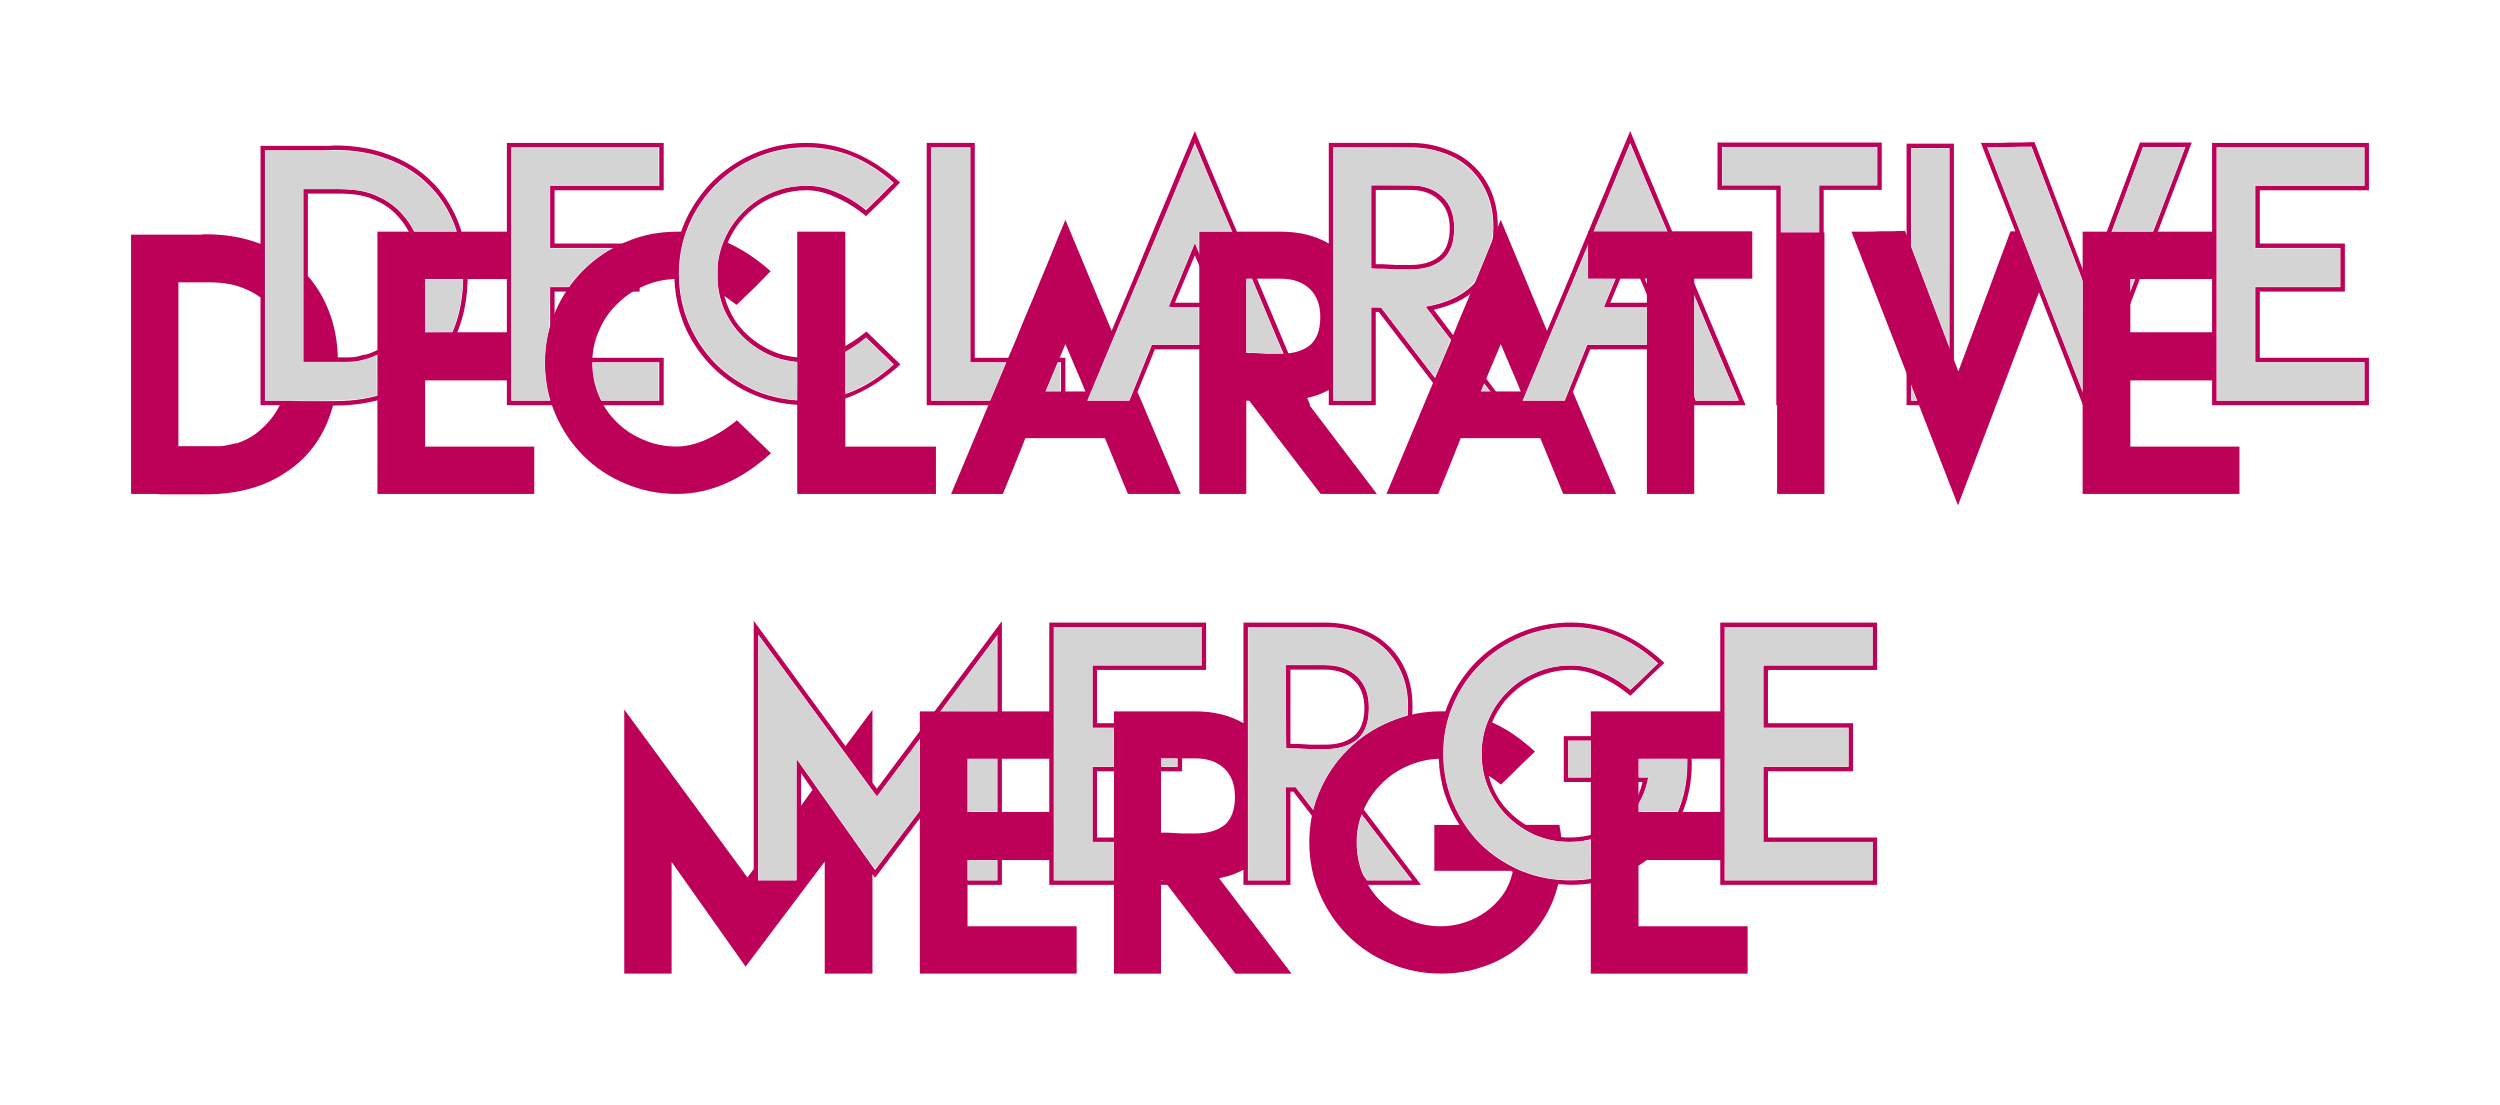 <?xml version="1.0" encoding="UTF-8" standalone="no"?>
<!-- Created with Inkscape (http://www.inkscape.org/) -->

<svg
   width="133.521mm"
   height="59mm"
   viewBox="0 0 133.521 59"
   version="1.1"
   id="svg5"
   sodipodi:docname="declarative-merge_inkscape.svg"
   inkscape:version="1.1.2 (0a00cf5339, 2022-02-04)"
   xmlns:inkscape="http://www.inkscape.org/namespaces/inkscape"
   xmlns:sodipodi="http://sodipodi.sourceforge.net/DTD/sodipodi-0.dtd"
   xmlns="http://www.w3.org/2000/svg"
   xmlns:svg="http://www.w3.org/2000/svg">
  <sodipodi:namedview
     id="namedview7"
     pagecolor="#ffffff"
     bordercolor="#666666"
     borderopacity="1.0"
     inkscape:pageshadow="2"
     inkscape:pageopacity="0.0"
     inkscape:pagecheckerboard="0"
     inkscape:document-units="mm"
     showgrid="false"
     inkscape:zoom="1.5076352"
     inkscape:cx="306.77182"
     inkscape:cy="165.49096"
     inkscape:window-width="1846"
     inkscape:window-height="1016"
     inkscape:window-x="74"
     inkscape:window-y="27"
     inkscape:window-maximized="1"
     inkscape:current-layer="layer1"
     showguides="true"
     fit-margin-top="7"
     fit-margin-left="7"
     fit-margin-right="7"
     fit-margin-bottom="7" />
  <defs
     id="defs2">
    <rect
       x="77.981"
       y="166.684"
       width="871.46"
       height="236.117"
       id="rect9867" />
  </defs>
  <g
     inkscape:label="Layer 1"
     inkscape:groupmode="layer"
     id="layer1"
     transform="translate(-7.311,-39.986)">
    <path
       d="m 19.901,63.679 q 0.83,-0.257 1.403,-0.81 0.593,-0.533 0.948,-1.245 h -1.027 v -5.749 q -0.454,-0.336 -1.008,-0.533 -0.553,-0.217 -1.225,-0.257 -0.217,-0.02 -0.435,-0.02 -0.237,0 -0.454,0 h -1.264 v 8.752 h 2.173 q 0.217,0 0.454,-0.059 0.217,-0.04 0.435,-0.099 z m 9.779,-9.028 q 0,-0.889 -0.257,-1.64 -0.257,-0.77 -0.751,-1.343 -0.474,-0.593 -1.185,-0.929 -0.691,-0.356 -1.58,-0.395 -0.217,-0.02 -0.454,-0.02 -0.217,0 -0.435,0 h -1.264 v 4.405 q 0.731,0.83 1.146,1.936 0.415,1.087 0.454,2.41 h 0.573 q 0.217,0 0.435,-0.04 0.237,-0.059 0.454,-0.119 v 0.02 q 0.691,-0.198 1.225,-0.632 0.533,-0.435 0.889,-1.008 0.375,-0.593 0.553,-1.264 0.198,-0.672 0.198,-1.383 z m 2.608,0.059 q 0,1.64 -0.514,2.924 -0.514,1.284 -1.442,2.173 -0.929,0.889 -2.232,1.363 -1.304,0.474 -2.904,0.474 h -0.099 q -0.612,2.272 -2.41,3.497 -1.778,1.245 -4.405,1.245 h -2.331 q -0.158,0 -0.296,-0.02 -0.138,0 -0.296,0 H 14.311 V 52.518 h 3.477 q 0.119,0 0.257,0 0.119,-0.02 0.237,-0.02 1.62,0 2.944,0.514 V 47.776 h 3.477 q 0.119,0 0.237,0 0.138,-0.02 0.257,-0.02 1.58,0 2.884,0.494 1.304,0.474 2.232,1.383 0.948,0.909 1.462,2.193 0.514,1.284 0.514,2.884 z m -0.237,0 q 0,-1.541 -0.494,-2.786 -0.494,-1.245 -1.403,-2.114 -0.909,-0.889 -2.173,-1.343 -1.245,-0.474 -2.786,-0.474 -0.237,0 -0.494,0.02 -0.237,0 -0.454,0 h -2.786 v 13.375 h 0.81 q 0.296,0 0.573,0 0.277,0.02 0.533,0.02 h 1.818 q 1.541,0 2.805,-0.454 1.264,-0.454 2.153,-1.304 0.909,-0.869 1.403,-2.114 0.494,-1.245 0.494,-2.825 z m -2.134,-0.059 q 0,0.731 -0.198,1.442 -0.198,0.711 -0.593,1.324 -0.375,0.612 -0.948,1.067 -0.573,0.454 -1.304,0.672 -0.217,0.059 -0.474,0.119 -0.237,0.04 -0.474,0.04 h -2.41 v -9.226 h 1.501 q 0.217,0 0.454,0 0.237,0 0.454,0.02 h -0.02 q 0.948,0.04 1.679,0.415 0.751,0.356 1.264,0.968 0.533,0.593 0.79,1.422 0.277,0.81 0.277,1.738 z"
       id="path67338"
       style="font-size:74.667px;font-family:Break;-inkscape-font-specification:Break;white-space:pre;fill:#bd0058;stroke-width:0.265" />
    <path
       d="m 30.016,57.733 h 4.366 V 54.888 H 30.016 Z m 0,6.104 h 5.828 v 2.529 H 27.468 V 52.36 h 6.914 v -4.741 h 8.376 v 2.529 h -5.828 v 2.845 h 4.544 v 2.568 h -4.544 v 3.536 h 5.828 v 2.529 H 34.382 V 60.301 H 30.016 Z m 6.677,-8.515 h 4.544 v -2.094 h -4.544 v -3.319 h 5.828 V 47.855 H 34.619 V 61.388 h 7.902 v -2.055 h -5.828 z"
       id="path67340"
       style="font-size:74.667px;font-family:Break;-inkscape-font-specification:Break;white-space:pre;fill:#bd0058;stroke-width:0.265" />
    <path
       d="m 48.488,64.193 q -2.39,2.173 -5.038,2.173 -1.462,0 -2.746,-0.553 -1.284,-0.533 -2.232,-1.482 -0.948,-0.948 -1.501,-2.232 -0.553,-1.264 -0.553,-2.746 0,-1.462 0.553,-2.726 0.553,-1.284 1.521,-2.232 0.948,-0.948 2.232,-1.482 1.284,-0.553 2.746,-0.553 h 0.217 q 0.356,-1.027 1.008,-1.897 0.652,-0.889 1.521,-1.501 0.869,-0.632 1.936,-0.988 1.067,-0.356 2.232,-0.356 2.647,0 4.998,2.114 l -0.83,0.849 -0.988,0.948 q -0.79,-0.652 -1.62,-1.008 -0.81,-0.375 -1.561,-0.375 -0.711,0 -1.363,0.217 -0.652,0.198 -1.205,0.573 -0.553,0.375 -0.968,0.889 -0.415,0.514 -0.672,1.126 1.185,0.533 2.292,1.521 l -0.83,0.849 -0.988,0.948 q -0.336,-0.257 -0.652,-0.474 0.198,0.731 0.593,1.343 0.415,0.593 0.988,1.027 0.573,0.435 1.264,0.691 0.711,0.237 1.521,0.237 0.751,0 1.58,-0.375 0.849,-0.375 1.64,-1.027 l 1.818,1.758 q -2.39,2.173 -5.038,2.173 -1.442,0 -2.707,-0.514 -1.245,-0.514 -2.193,-1.422 -0.948,-0.909 -1.521,-2.134 -0.553,-1.245 -0.612,-2.667 -0.889,0.04 -1.679,0.395 -0.81,0.356 -1.403,0.968 -0.612,0.593 -0.948,1.403 -0.356,0.79 -0.356,1.699 0,0.948 0.356,1.778 0.336,0.81 0.948,1.403 0.612,0.612 1.442,0.948 0.81,0.356 1.758,0.356 0.751,0 1.58,-0.375 0.849,-0.375 1.64,-1.027 z m 5.077,-6.183 q -0.751,0.632 -1.58,0.988 -0.81,0.336 -1.62,0.336 -1.008,0 -1.877,-0.356 -0.849,-0.375 -1.501,-1.008 -0.632,-0.632 -1.008,-1.482 -0.356,-0.869 -0.356,-1.877 0,-0.968 0.375,-1.818 0.375,-0.869 1.027,-1.501 0.652,-0.652 1.501,-1.008 0.869,-0.375 1.857,-0.375 0.81,0 1.62,0.356 0.81,0.336 1.561,0.948 0.395,-0.375 0.731,-0.711 0.336,-0.356 0.751,-0.751 -2.114,-1.897 -4.662,-1.897 -1.422,0 -2.667,0.533 -1.225,0.514 -2.153,1.442 -0.929,0.909 -1.462,2.153 -0.533,1.225 -0.533,2.627 0,1.422 0.533,2.667 0.533,1.225 1.442,2.153 0.929,0.909 2.153,1.442 1.245,0.514 2.667,0.514 2.568,0 4.682,-1.936 z"
       id="path67342"
       style="font-size:74.667px;font-family:Break;-inkscape-font-specification:Break;white-space:pre;fill:#bd0058;stroke-width:0.265" />
    <path
       d="m 52.458,63.838 h 4.84 v 2.529 H 49.89 V 52.36 h 2.568 z m 6.914,-4.741 h 4.84 v 2.529 H 56.805 V 47.618 h 2.568 z M 59.136,47.855 h -2.094 V 61.388 h 6.934 v -2.055 h -4.84 z"
       id="path67344"
       style="font-size:74.667px;font-family:Break;-inkscape-font-specification:Break;white-space:pre;fill:#bd0058;stroke-width:0.265" />
    <path
       d="m 63.146,60.894 h 2.134 q -0.277,-0.691 -0.514,-1.225 -0.237,-0.553 -0.553,-1.304 z m 6.914,-4.741 h 2.134 q -0.277,-0.691 -0.514,-1.225 -0.237,-0.553 -0.553,-1.304 z m -11.952,10.214 2.568,-6.124 q 0.415,-0.968 0.869,-2.055 0.435,-1.087 0.909,-2.193 0.454,-1.106 0.909,-2.193 0.435,-1.087 0.849,-2.074 l 2.469,5.927 0.909,-2.153 q 0.415,-0.968 0.849,-2.055 0.454,-1.087 0.909,-2.193 0.474,-1.106 0.909,-2.193 0.454,-1.087 0.869,-2.074 0.395,0.948 0.81,1.956 0.435,1.008 0.849,2.035 0.435,1.008 0.849,1.995 0.415,0.988 0.81,1.897 l 2.845,6.756 h -2.825 l -1.225,-2.983 h -4.247 l -0.929,2.272 2.311,5.453 h -2.825 l -1.225,-2.983 h -4.247 q -0.277,0.691 -0.593,1.482 -0.336,0.81 -0.612,1.501 z m 9.522,-4.978 1.205,-2.983 h 4.564 l 1.225,2.983 h 2.311 q -0.751,-1.778 -1.482,-3.477 -0.711,-1.699 -1.422,-3.398 -0.711,-1.699 -1.442,-3.398 -0.731,-1.719 -1.462,-3.497 -1.442,3.516 -2.865,6.895 -1.422,3.358 -2.884,6.875 z m 3.497,-8.416 1.403,3.418 h -2.805 z"
       id="path67346"
       style="font-size:74.667px;font-family:Break;-inkscape-font-specification:Break;white-space:pre;fill:#bd0058;stroke-width:0.265" />
    <path
       d="m 80.788,54.098 h 0.395 q 0.356,0.02 0.711,0.04 0.356,0 0.731,0 0.988,0 1.541,-0.454 0.573,-0.474 0.573,-1.501 0,-0.968 -0.573,-1.501 -0.553,-0.553 -1.541,-0.553 h -1.837 z m -6.914,4.741 h 0.395 q 0.356,0.02 0.711,0.04 0.356,0 0.731,0 0.988,0 1.561,-0.454 0.553,-0.474 0.553,-1.501 0,-0.968 -0.553,-1.501 -0.573,-0.553 -1.561,-0.553 h -1.837 z m 1.837,-6.48 q 1.482,0 2.568,0.632 v -5.374 h 4.346 q 1.008,0 1.857,0.316 0.869,0.296 1.482,0.869 0.632,0.573 0.988,1.403 0.356,0.83 0.356,1.897 0,1.857 -0.83,2.944 -0.83,1.087 -2.588,1.482 l 3.872,5.097 H 84.759 L 80.946,56.646 h -0.158 v 4.978 h -2.509 v -0.81 q -0.296,0.158 -0.612,0.277 -0.316,0.099 -0.691,0.178 l 3.872,5.097 H 77.844 L 74.031,61.388 h -0.158 v 4.978 H 71.364 V 52.36 Z m 2.805,-4.504 V 61.388 h 2.035 v -4.978 h 0.514 l 3.813,4.978 h 2.41 l -3.833,-5.018 q 3.615,-0.612 3.615,-4.267 0,-1.008 -0.336,-1.778 -0.336,-0.79 -0.929,-1.343 -0.593,-0.553 -1.403,-0.83 -0.81,-0.296 -1.778,-0.296 z m 2.035,2.035 h 2.074 q 1.087,0 1.719,0.612 0.632,0.593 0.632,1.679 0,1.146 -0.632,1.679 -0.632,0.514 -1.719,0.514 -0.375,0 -0.731,0 -0.356,-0.02 -0.711,-0.04 h -0.217 q -0.04,0 -0.198,0 -0.158,-0.02 -0.217,-0.02 z"
       id="path67348"
       style="font-size:74.667px;font-family:Break;-inkscape-font-specification:Break;white-space:pre;fill:#bd0058;stroke-width:0.265" />
    <path
       d="m 86.398,60.894 h 2.134 q -0.277,-0.691 -0.514,-1.225 -0.237,-0.553 -0.553,-1.304 z m 6.914,-4.741 h 2.134 q -0.277,-0.691 -0.514,-1.225 -0.237,-0.553 -0.553,-1.304 z m -11.952,10.214 2.568,-6.124 q 0.415,-0.968 0.869,-2.055 0.435,-1.087 0.909,-2.193 0.454,-1.106 0.909,-2.193 0.435,-1.087 0.849,-2.074 l 2.469,5.927 0.909,-2.153 q 0.415,-0.968 0.849,-2.055 0.454,-1.087 0.909,-2.193 0.474,-1.106 0.909,-2.193 0.454,-1.087 0.869,-2.074 0.395,0.948 0.81,1.956 0.435,1.008 0.849,2.035 0.435,1.008 0.849,1.995 0.415,0.988 0.81,1.897 l 2.845,6.756 h -2.825 l -1.225,-2.983 h -4.247 l -0.929,2.272 2.311,5.453 h -2.825 l -1.225,-2.983 h -4.247 q -0.277,0.691 -0.593,1.482 -0.336,0.81 -0.612,1.501 z m 9.522,-4.978 1.205,-2.983 h 4.564 l 1.225,2.983 h 2.311 q -0.751,-1.778 -1.482,-3.477 -0.711,-1.699 -1.422,-3.398 -0.711,-1.699 -1.442,-3.398 -0.731,-1.719 -1.462,-3.497 -1.442,3.516 -2.865,6.895 -1.422,3.358 -2.884,6.875 z m 3.497,-8.416 1.403,3.418 h -2.805 z"
       id="path67350"
       style="font-size:74.667px;font-family:Break;-inkscape-font-specification:Break;white-space:pre;fill:#bd0058;stroke-width:0.265" />
    <path
       d="m 92.127,52.34 h 8.771 v 2.529 H 97.797 V 66.366 H 95.269 V 54.868 h -3.141 z m 6.914,-4.741 h 8.771 v 2.529 h -3.102 v 11.498 h -2.529 V 50.127 h -3.141 z m 0.237,2.292 h 3.141 V 61.388 h 2.055 V 49.89 h 3.102 v -2.055 h -8.297 z"
       id="path67352"
       style="font-size:74.667px;font-family:Break;-inkscape-font-specification:Break;white-space:pre;fill:#bd0058;stroke-width:0.265" />
    <path
       d="m 102.223,52.399 h 2.529 v 13.967 h -2.529 z m 6.914,-4.741 h 2.529 v 13.967 h -2.529 z m 0.237,13.73 h 2.055 V 47.895 h -2.055 z"
       id="path67354"
       style="font-size:74.667px;font-family:Break;-inkscape-font-specification:Break;white-space:pre;fill:#bd0058;stroke-width:0.265" />
    <path
       d="m 114.688,52.34 h 0.257 l -1.837,-4.722 q 0.336,0 0.79,0 0.454,0 0.731,-0.02 0.277,0 0.632,0 0.375,-0.02 0.711,-0.02 l 2.845,7.507 2.786,-7.487 h 2.766 l -5.571,14.639 -2.588,-6.638 -4.326,11.379 -3.675,-9.443 -2.015,-5.176 q 0.336,0 0.79,0 0.454,0 0.731,-0.02 0.277,0 0.652,0 0.356,-0.02 0.691,-0.02 l 2.845,7.507 z m 4.149,3.398 -3.023,-7.922 q -0.652,0 -1.185,0.02 -0.514,0.02 -1.185,0.02 1.363,3.497 2.667,6.855 1.324,3.358 2.687,6.875 l 5.235,-13.75 h -2.272 z"
       id="path67356"
       style="font-size:74.667px;font-family:Break;-inkscape-font-specification:Break;white-space:pre;fill:#bd0058;stroke-width:0.265" />
    <path
       d="m 121.089,57.733 h 4.366 v -2.845 h -4.366 z m 0,6.104 h 5.828 v 2.529 h -8.376 V 52.36 h 6.914 v -4.741 h 8.376 v 2.529 h -5.828 v 2.845 h 4.544 v 2.568 h -4.544 v 3.536 h 5.828 v 2.529 h -8.376 v -1.324 h -4.366 z m 6.677,-8.515 h 4.544 v -2.094 h -4.544 v -3.319 h 5.828 v -2.055 h -7.902 V 61.388 h 7.902 v -2.055 h -5.828 z"
       id="path67358"
       style="font-size:74.667px;font-family:Break;-inkscape-font-specification:Break;white-space:pre;fill:#bd0058;stroke-width:0.265" />
    <path
       style="fill:#f6c4dc;fill-opacity:1;stroke-width:0.006"
       d="m 95.214,54.994 c -0.026,-0.064 -0.048,-0.119 -0.048,-0.121 6e-6,-0.003 0.022,-0.005 0.05,-0.005 h 0.05 v 0.121 c 0,0.067 -7.94e-4,0.121 -0.002,0.121 -0.001,0 -0.023,-0.052 -0.05,-0.117 z"
       id="path53921" />
    <path
       d="m 76.231,79.718 h 0.395 q 0.356,0.02 0.711,0.04 0.356,0 0.731,0 0.988,0 1.541,-0.454 0.573,-0.474 0.573,-1.501 0,-0.968 -0.573,-1.501 -0.553,-0.553 -1.541,-0.553 h -1.837 z m -6.914,4.741 h 0.395 q 0.356,0.02 0.711,0.04 0.356,0 0.731,0 0.988,0 1.561,-0.454 0.553,-0.474 0.553,-1.501 0,-0.968 -0.553,-1.501 -0.573,-0.553 -1.561,-0.553 h -1.837 z m 1.837,-6.48 q 1.482,0 2.568,0.632 V 73.238 h 4.346 q 1.008,0 1.857,0.316 0.869,0.296 1.482,0.869 0.632,0.573 0.988,1.403 0.356,0.83 0.356,1.897 0,1.857 -0.83,2.944 -0.83,1.087 -2.588,1.482 l 3.872,5.097 h -3.003 l -3.813,-4.978 h -0.158 v 4.978 h -2.509 v -0.81 q -0.296,0.158 -0.612,0.277 -0.316,0.099 -0.691,0.178 l 3.872,5.097 h -3.003 l -3.813,-4.978 h -0.158 v 4.978 h -2.509 V 77.979 Z m 2.805,-4.504 v 13.533 h 2.035 v -4.978 h 0.514 l 3.813,4.978 h 2.41 l -3.833,-5.018 q 3.615,-0.612 3.615,-4.267 0,-1.008 -0.336,-1.778 -0.336,-0.79 -0.929,-1.343 -0.593,-0.553 -1.403,-0.83 -0.81,-0.296 -1.778,-0.296 z m 2.035,2.035 h 2.074 q 1.087,0 1.719,0.612 0.632,0.593 0.632,1.679 0,1.146 -0.632,1.679 -0.632,0.514 -1.719,0.514 -0.375,0 -0.731,0 -0.356,-0.02 -0.711,-0.04 h -0.217 q -0.04,0 -0.198,0 -0.158,-0.02 -0.217,-0.02 z"
       id="path67364"
       style="font-size:74.667px;font-family:Break;-inkscape-font-specification:Break;white-space:pre;fill:#bd0058;fill-opacity:1;stroke-width:0.265" />
    <path
       d="m 84.252,89.457 q 0.652,0 1.264,-0.198 0.632,-0.198 1.146,-0.573 0.533,-0.375 0.909,-0.909 0.375,-0.533 0.533,-1.225 l -0.099,-0.059 h -4.089 v -2.45 h 1.343 q -0.494,-0.77 -0.79,-1.659 -0.277,-0.889 -0.316,-1.877 -0.889,0.04 -1.679,0.395 -0.81,0.356 -1.403,0.968 -0.593,0.593 -0.948,1.403 -0.356,0.79 -0.356,1.699 0,0.948 0.356,1.778 0.356,0.81 0.968,1.403 0.612,0.612 1.442,0.948 0.81,0.356 1.719,0.356 z m 6.914,-4.741 q 0.672,0 1.304,-0.198 0.632,-0.198 1.146,-0.573 0.514,-0.395 0.889,-0.948 0.375,-0.553 0.533,-1.245 h -4.208 v -2.45 h 6.677 q 0.099,0.494 0.119,0.849 0.04,0.336 0.04,0.612 0,1.403 -0.494,2.608 -0.474,1.185 -1.343,2.055 -0.869,0.849 -2.055,1.343 -1.185,0.474 -2.588,0.474 -0.158,0 -0.336,-0.02 -0.158,0 -0.316,-0.02 -0.257,1.067 -0.83,1.936 -0.573,0.889 -1.383,1.521 -0.81,0.632 -1.837,0.968 -1.027,0.356 -2.213,0.356 -1.462,0 -2.746,-0.553 -1.284,-0.533 -2.232,-1.482 -0.948,-0.948 -1.501,-2.232 -0.553,-1.284 -0.553,-2.746 0,-1.462 0.553,-2.726 0.553,-1.284 1.521,-2.232 0.948,-0.948 2.232,-1.482 1.284,-0.553 2.746,-0.553 h 0.217 q 0.356,-1.027 1.008,-1.897 0.652,-0.889 1.521,-1.501 0.889,-0.632 1.936,-0.988 1.067,-0.356 2.232,-0.356 2.687,0 4.998,2.153 l -0.849,0.81 q -0.198,0.198 -0.474,0.474 -0.257,0.257 -0.494,0.474 -0.79,-0.652 -1.6,-1.008 -0.79,-0.375 -1.58,-0.375 -0.711,0 -1.363,0.217 -0.632,0.198 -1.185,0.573 -0.553,0.375 -0.988,0.889 -0.415,0.514 -0.672,1.126 1.166,0.514 2.292,1.561 l -0.849,0.81 q -0.198,0.198 -0.474,0.474 -0.257,0.257 -0.494,0.474 -0.336,-0.257 -0.652,-0.474 0.217,0.83 0.731,1.521 0.533,0.672 1.245,1.106 h 1.798 q 0.04,0.198 0.059,0.356 0.02,0.138 0.04,0.296 0.119,0.02 0.237,0.02 0.119,0 0.237,0 z m 0,0.237 q -0.968,0 -1.837,-0.356 -0.849,-0.375 -1.501,-1.008 -0.632,-0.632 -1.008,-1.482 -0.375,-0.869 -0.375,-1.877 0,-0.968 0.375,-1.818 0.375,-0.869 1.027,-1.501 0.652,-0.652 1.521,-1.008 0.869,-0.375 1.837,-0.375 0.83,0 1.62,0.356 0.81,0.336 1.561,0.948 0.415,-0.375 0.731,-0.691 0.336,-0.336 0.751,-0.731 -2.094,-1.936 -4.662,-1.936 -1.403,0 -2.647,0.533 -1.245,0.514 -2.173,1.442 -0.929,0.909 -1.462,2.153 -0.533,1.225 -0.533,2.627 0,1.422 0.533,2.667 0.533,1.225 1.442,2.153 0.929,0.909 2.173,1.442 1.245,0.514 2.647,0.514 1.343,0 2.489,-0.454 1.146,-0.474 1.976,-1.304 0.83,-0.83 1.304,-1.976 0.474,-1.146 0.474,-2.509 0,-0.257 -0.02,-0.553 -0.02,-0.296 -0.099,-0.672 h -6.243 v 1.976 h 4.267 q -0.138,0.79 -0.533,1.422 -0.395,0.632 -0.968,1.087 -0.553,0.435 -1.245,0.691 -0.691,0.237 -1.422,0.237 z"
       id="path67366"
       style="font-size:74.667px;font-family:Break;-inkscape-font-specification:Break;white-space:pre;fill:#bd0058;fill-opacity:1;stroke-width:0.265" />
    <path
       d="m 94.821,83.353 h 4.366 v -2.845 h -4.366 z m 0,6.104 h 5.828 V 91.986 H 92.273 V 77.979 h 6.914 V 73.238 h 8.376 v 2.529 h -5.828 v 2.845 h 4.544 v 2.568 h -4.544 v 3.536 h 5.828 v 2.529 h -8.376 v -1.324 h -4.366 z m 6.677,-8.515 h 4.544 v -2.094 h -4.544 v -3.319 h 5.828 v -2.055 h -7.902 v 13.533 h 7.902 v -2.055 h -5.828 z"
       id="path67368"
       style="font-size:74.667px;font-family:Break;-inkscape-font-specification:Break;white-space:pre;fill:#bd0058;fill-opacity:1;stroke-width:0.265" />
    <path
       d="m 50.095,83.017 0.612,-0.849 -0.612,-0.889 z m -2.865,3.833 0.336,-0.454 V 73.139 l 4.899,6.697 1.442,-1.936 v 3.892 l 0.237,0.316 6.677,-8.949 v 14.086 h -2.548 v -5.986 l -4.228,5.611 -0.138,-0.198 v 5.314 h -2.548 v -5.986 l -4.228,5.611 -3.951,-5.591 v 5.966 h -2.529 V 77.88 Z m 0.573,-12.979 v 13.137 h 2.055 v -6.48 l 4.188,5.927 4.465,-5.907 v 6.46 h 2.074 V 73.89 l -6.44,8.633 z"
       id="path67360"
       style="font-size:74.667px;font-family:Break;-inkscape-font-specification:Break;white-space:pre;fill:#bd0058;fill-opacity:1;stroke-width:0.265" />
    <path
       d="m 58.985,83.353 h 4.366 v -2.845 h -4.366 z m 0,6.104 h 5.828 v 2.529 h -8.376 V 77.979 h 6.914 V 73.238 h 8.376 v 2.529 h -5.828 v 2.845 h 4.544 v 2.568 h -4.544 v 3.536 h 5.828 v 2.529 h -8.376 v -1.324 h -4.366 z m 6.677,-8.515 h 4.544 v -2.094 h -4.544 v -3.319 h 5.828 v -2.055 h -7.902 v 13.533 h 7.902 v -2.055 h -5.828 z"
       id="path67362"
       style="font-size:74.667px;font-family:Break;-inkscape-font-specification:Break;white-space:pre;fill:#bd0058;fill-opacity:1;stroke-width:0.265" />
    <g
       id="g68983"
       style="fill:#d4d4d4;fill-opacity:1">
      <path
         style="fill:#d4d4d4;fill-opacity:1;stroke-width:0.033"
         d="m 121.107,55.182 -0.002,-0.268 h 0.098 c 0.054,0 0.098,0.011 0.098,0.025 0,0.014 -0.043,0.134 -0.096,0.268 l -0.096,0.243 z"
         id="path54155" />
      <path
         style="fill:#d4d4d4;fill-opacity:1;stroke-width:0.042"
         d="m 86.504,60.707 c 0.036,-0.086 0.07,-0.162 0.076,-0.169 0.006,-0.007 0.072,0.064 0.145,0.157 l 0.134,0.169 h -0.21 -0.21 z"
         id="path53726" />
      <path
         style="fill:#d4d4d4;fill-opacity:1;stroke-width:0.033"
         d="m 109.406,61.032 0.002,-0.349 0.128,0.323 c 0.07,0.178 0.128,0.335 0.128,0.349 0,0.014 -0.059,0.026 -0.13,0.026 h -0.13 z"
         id="path54038" />
      <path
         style="fill:#d4d4d4;fill-opacity:1;stroke-width:0.042"
         d="M 39.345,61.167 C 39.128,60.662 38.973,59.992 38.973,59.562 v -0.204 h 1.756 1.756 v 1.004 1.004 H 40.958 39.43 Z"
         id="path53414" />
      <path
         style="fill:#d4d4d4;fill-opacity:1;stroke-width:0.042"
         d="M 52.48,59.889 V 58.783 l 0.282,-0.168 c 0.155,-0.092 0.394,-0.255 0.531,-0.361 0.137,-0.106 0.261,-0.188 0.276,-0.182 0.015,0.006 0.345,0.318 0.734,0.694 l 0.706,0.683 -0.224,0.195 c -0.437,0.381 -0.954,0.722 -1.532,1.009 -0.322,0.16 -0.628,0.303 -0.68,0.316 l -0.094,0.025 z"
         id="path53492" />
      <path
         style="fill:#d4d4d4;fill-opacity:1;stroke-width:0.042"
         d="m 63.241,60.728 c 0.502,-1.191 0.585,-1.369 0.638,-1.369 0.048,0 0.059,0.133 0.059,0.753 v 0.753 H 63.561 63.184 Z"
         id="path53570" />
      <path
         style="fill:#d4d4d4;fill-opacity:1;stroke-width:0.042"
         d="m 22.424,61.38 -0.93,-0.015 v -6.669 -6.669 l 2.185,7.93e-4 c 2.365,7.94e-4 2.704,0.023 3.539,0.232 1.963,0.492 3.461,1.718 4.22,3.454 0.094,0.214 0.183,0.441 0.199,0.505 l 0.028,0.115 h -1.107 -1.107 l -0.162,-0.278 c -0.374,-0.642 -0.982,-1.202 -1.668,-1.539 -0.751,-0.369 -1.229,-0.441 -2.916,-0.441 h -1.203 v 4.621 4.621 l 1.411,-1.25e-4 c 1.368,-8.4e-5 1.423,-0.003 1.796,-0.103 0.212,-0.057 0.454,-0.132 0.538,-0.167 0.084,-0.035 0.16,-0.064 0.169,-0.064 0.009,0 0.016,0.478 0.016,1.063 v 1.063 l -0.299,0.068 c -0.83,0.189 -2.145,0.246 -4.709,0.203 z"
         id="path53297" />
      <path
         style="fill:#d4d4d4;fill-opacity:1;stroke-width:0.042"
         d="m 30.024,56.328 v -1.402 h 1.009 1.009 l -0.028,0.366 c -0.061,0.786 -0.229,1.588 -0.453,2.164 l -0.098,0.251 -0.719,0.011 -0.719,0.011 z"
         id="path53336" />
      <path
         style="fill:#d4d4d4;fill-opacity:1;stroke-width:0.042"
         d="m 34.624,54.613 v -6.753 h 3.931 3.931 v 1.025 1.025 h -2.906 -2.906 v 1.673 1.673 h 1.633 1.633 l -0.431,0.288 c -0.648,0.434 -1.485,1.226 -1.739,1.646 l -0.069,0.115 H 37.189 36.677 l -0.015,1.098 c -0.013,0.944 -0.028,1.153 -0.106,1.495 -0.129,0.562 -0.182,1.352 -0.134,1.985 0.035,0.459 0.163,1.233 0.235,1.42 0.022,0.059 -0.086,0.066 -1.004,0.066 h -1.029 z"
         id="path53375" />
      <path
         style="fill:#d4d4d4;fill-opacity:1;stroke-width:0.042"
         d="m 49.538,61.322 c -2.307,-0.268 -4.286,-1.69 -5.291,-3.803 -0.729,-1.533 -0.853,-3.241 -0.355,-4.893 0.139,-0.461 0.539,-1.299 0.828,-1.732 1.668,-2.507 4.87,-3.62 7.703,-2.679 0.499,0.166 1.163,0.491 1.603,0.785 0.33,0.22 0.958,0.705 0.961,0.742 0.001,0.012 -0.317,0.34 -0.706,0.728 -0.658,0.658 -0.714,0.703 -0.789,0.648 -0.891,-0.652 -1.708,-1.04 -2.465,-1.172 -0.452,-0.079 -1.414,-0.024 -1.893,0.107 -1.652,0.454 -2.939,1.75 -3.396,3.421 -0.084,0.306 -0.094,0.439 -0.092,1.181 0.002,0.771 0.011,0.869 0.114,1.252 0.289,1.075 0.981,2.021 1.944,2.659 0.627,0.416 1.267,0.659 1.93,0.734 l 0.253,0.029 v 1.019 c 0,0.561 -0.014,1.017 -0.031,1.014 -0.017,-0.003 -0.16,-0.02 -0.318,-0.039 z"
         id="path53453" />
      <path
         style="fill:#d4d4d4;fill-opacity:1;stroke-width:0.042"
         d="m 57.08,54.613 v -6.754 h 1.025 1.025 v 5.75 5.75 h 0.941 c 0.517,0 0.941,0.007 0.941,0.015 0,0.008 -0.185,0.455 -0.411,0.993 l -0.411,0.978 -1.554,0.011 -1.554,0.011 z"
         id="path53531" />
      <path
         style="fill:#d4d4d4;fill-opacity:1;stroke-width:0.042"
         d="m 65.871,60.269 c 0.252,-0.604 1.048,-2.5 1.768,-4.214 1.381,-3.284 2.154,-5.139 2.97,-7.119 0.272,-0.661 0.506,-1.202 0.519,-1.202 0.013,2.52e-4 0.2,0.428 0.417,0.951 0.217,0.523 0.652,1.558 0.967,2.299 l 0.574,1.349 h -0.873 -0.873 l -0.002,0.533 -0.002,0.533 -0.092,-0.219 c -0.051,-0.121 -0.102,-0.22 -0.115,-0.22 -0.016,-2.9e-5 -1.158,2.736 -1.408,3.377 -0.016,0.041 0.16,0.052 0.799,0.052 h 0.82 v 1.004 1.004 l -1.265,5.29e-4 -1.265,5.29e-4 -0.593,1.473 -0.593,1.473 -1.106,0.011 -1.106,0.011 0.459,-1.098 z"
         id="path53609" />
      <path
         style="fill:#d4d4d4;fill-opacity:1;stroke-width:0.042"
         d="m 74.235,58.826 -0.345,-0.014 v -1.964 -1.964 h 0.136 0.136 l 0.414,0.993 c 0.228,0.546 0.599,1.43 0.826,1.965 0.226,0.534 0.411,0.981 0.411,0.993 0,0.022 -0.947,0.016 -1.579,-0.009 z"
         id="path53648" />
      <g
         id="g69734"
         style="fill:#d4d4d4;fill-opacity:1">
        <path
           style="fill:#d4d4d4;fill-opacity:1;stroke-width:0.033"
           d="m 80.227,86.854 c -0.131,-0.178 -0.309,-0.704 -0.378,-1.118 -0.104,-0.618 -0.055,-1.43 0.119,-1.984 l 0.074,-0.235 1.297,1.702 c 0.713,0.936 1.311,1.72 1.328,1.742 0.025,0.032 -0.21,0.04 -1.151,0.039 l -1.182,-0.001 z"
           id="path54506" />
        <g
           id="g69856"
           style="fill:#d4d4d4;fill-opacity:1">
          <path
             style="fill:#d4d4d4;fill-opacity:1;stroke-width:0.033"
             d="m 90.555,86.965 c -1.593,-0.147 -3.122,-0.867 -4.215,-1.984 -2,-2.044 -2.501,-5.128 -1.248,-7.682 0.791,-1.613 2.156,-2.824 3.847,-3.415 1.717,-0.6 3.501,-0.506 5.087,0.268 0.534,0.26 1.216,0.724 1.672,1.136 l 0.13,0.117 -0.402,0.405 c -0.221,0.223 -0.546,0.538 -0.721,0.7 l -0.319,0.295 -0.088,-0.07 c -0.485,-0.385 -1.286,-0.824 -1.843,-1.009 -0.51,-0.169 -0.806,-0.209 -1.43,-0.189 -0.796,0.025 -1.194,0.126 -1.955,0.495 -1.308,0.634 -2.244,1.836 -2.551,3.274 -0.095,0.442 -0.103,1.352 -0.017,1.795 0.192,0.989 0.607,1.776 1.303,2.472 0.722,0.722 1.622,1.186 2.586,1.332 0.395,0.06 1.174,0.059 1.511,-0.002 0.143,-0.026 0.279,-0.047 0.301,-0.048 0.032,-5.3e-4 0.039,0.217 0.033,1.031 l -0.009,1.032 -0.179,0.021 c -0.363,0.042 -1.164,0.055 -1.495,0.025 z"
             id="path54545" />
          <g
             id="g69978"
             style="fill:#d4d4d4;fill-opacity:1">
            <path
               style="fill:#d4d4d4;fill-opacity:1;stroke-width:0.033"
               d="m 94.846,83.124 c 0,-0.173 0.02,-0.243 0.13,-0.462 0.139,-0.277 0.263,-0.627 0.338,-0.952 l 0.047,-0.203 h -0.257 -0.257 v -0.488 -0.488 h 1.289 1.289 l -0.021,0.496 c -0.031,0.746 -0.152,1.381 -0.387,2.031 l -0.097,0.268 h -1.037 -1.037 z"
               id="path54623" />
            <g
               id="g70100"
               style="fill:#d4d4d4;fill-opacity:1">
              <path
                 style="fill:#d4d4d4;fill-opacity:1;stroke-width:0.033"
                 d="m 91.075,80.533 v -0.975 h 0.585 0.585 v 0.975 0.975 h -0.585 -0.585 z"
                 id="path54584" />
              <path
                 style="fill:#d4d4d4;fill-opacity:1;stroke-width:0.042"
                 d="m 78.532,54.609 v -6.757 l 2.373,0.019 c 1.958,0.015 2.432,0.03 2.712,0.086 1.958,0.389 3.206,1.729 3.405,3.655 0.083,0.798 0.042,1.022 -0.364,2.012 -0.195,0.475 -0.401,0.985 -0.46,1.135 -0.187,0.479 -0.768,0.943 -1.584,1.266 -0.206,0.082 -0.516,0.18 -0.688,0.219 -0.172,0.039 -0.356,0.083 -0.409,0.098 -0.088,0.026 -0.047,0.09 0.575,0.904 0.369,0.482 0.67,0.897 0.67,0.922 0,0.046 -0.777,1.899 -0.81,1.932 -0.01,0.01 -0.656,-0.816 -1.437,-1.835 L 81.097,56.411 80.818,56.398 80.539,56.386 v 2.49 2.49 H 79.535 78.532 Z m 4.863,-0.294 c 0.431,-0.096 0.807,-0.287 1.055,-0.535 0.382,-0.383 0.527,-0.822 0.527,-1.593 0,-0.55 -0.059,-0.844 -0.24,-1.202 -0.146,-0.289 -0.565,-0.7 -0.858,-0.842 -0.478,-0.233 -0.581,-0.246 -2.012,-0.266 l -1.328,-0.018 v 2.239 2.239 l 0.387,0.014 c 1.216,0.043 2.176,0.029 2.469,-0.036 z"
                 id="path53687" />
            </g>
          </g>
        </g>
      </g>
      <path
         style="fill:#d4d4d4;fill-opacity:1;stroke-width:0.042"
         d="m 88.693,61.331 c 0,-0.02 0.228,-0.58 0.506,-1.245 0.571,-1.365 2.757,-6.566 2.854,-6.791 0.059,-0.137 0.063,-0.09 0.066,0.721 l 0.003,0.868 h 0.711 c 0.391,0 0.711,0.016 0.711,0.035 0,0.019 -0.132,0.352 -0.293,0.739 -0.161,0.387 -0.293,0.71 -0.293,0.718 0,0.008 0.517,0.014 1.15,0.014 h 1.15 v 1.004 1.004 l -1.599,7.94e-4 -1.599,7.93e-4 -0.592,1.473 -0.592,1.473 -1.091,0.011 c -0.605,0.006 -1.091,-0.005 -1.091,-0.025 z"
         id="path53765" />
      <path
         style="fill:#d4d4d4;fill-opacity:1;stroke-width:0.042"
         d="m 97.85,61.258 c -0.026,-0.068 -0.037,-1.091 -0.03,-2.743 l 0.011,-2.635 0.268,0.641 c 0.147,0.353 0.653,1.545 1.123,2.649 0.47,1.104 0.871,2.05 0.891,2.101 l 0.037,0.094 h -1.129 -1.129 z"
         id="path53804" />
      <path
         style="fill:#d4d4d4;fill-opacity:1;stroke-width:0.042"
         d="m 92.531,52.154 c 0.433,-1.075 1.832,-4.42 1.849,-4.42 0.012,0 0.227,0.494 0.477,1.098 0.25,0.604 0.685,1.639 0.967,2.3 l 0.512,1.202 h -1.939 -1.939 z"
         id="path53843" />
      <path
         style="fill:#d4d4d4;fill-opacity:1;stroke-width:0.033"
         d="M 102.449,51.127 V 49.876 h -1.576 -1.576 v -1.008 -1.008 h 4.128 4.128 v 1.008 1.008 h -1.544 -1.544 v 1.251 1.251 h -1.008 -1.008 z"
         id="path53960" />
      <path
         style="fill:#d4d4d4;fill-opacity:1;stroke-width:0.033"
         d="m 110.403,55.815 -1,-2.641 7.9e-4,-2.625 8e-4,-2.625 h 1.008 1.008 v 5.265 c 0,2.896 -0.004,5.265 -0.008,5.265 -0.005,0 -0.458,-1.188 -1.008,-2.641 z"
         id="path53999" />
      <path
         style="fill:#d4d4d4;fill-opacity:1;stroke-width:0.033"
         d="m 118.07,59.665 c -0.248,-0.638 -0.744,-1.905 -1.102,-2.817 -0.358,-0.912 -1.291,-3.303 -2.074,-5.314 l -1.423,-3.657 1.156,-0.026 c 0.636,-0.014 1.162,-0.02 1.169,-0.013 0.007,0.007 0.627,1.623 1.378,3.591 l 1.365,3.578 -0.008,2.909 -0.008,2.909 z"
         id="path54077" />
      <path
         style="fill:#d4d4d4;fill-opacity:1;stroke-width:0.033"
         d="m 120.13,52.321 c -9e-5,-0.013 0.369,-1.023 0.82,-2.243 l 0.821,-2.218 h 1.117 c 1.051,0 1.116,0.003 1.095,0.057 -0.012,0.031 -0.397,1.04 -0.855,2.243 l -0.833,2.186 h -1.083 c -0.596,0 -1.083,-0.011 -1.083,-0.024 z"
         id="path54116" />
      <path
         style="fill:#d4d4d4;fill-opacity:1;stroke-width:0.033"
         d="m 125.721,54.621 v -6.761 h 3.933 3.933 v 1.024 1.024 h -2.925 -2.925 v 1.674 1.674 h 2.275 2.275 v 1.024 1.024 h -2.275 -2.275 v 2.015 2.015 h 2.925 2.925 v 1.024 1.024 h -3.933 -3.933 z"
         id="path54194" />
      <g
         id="g69531"
         style="fill:#d4d4d4;fill-opacity:1">
        <path
           style="fill:#d4d4d4;fill-opacity:1;stroke-width:0.033"
           d="m 58.995,81.931 v -1.398 h 0.78 0.78 v 1.398 1.398 h -0.78 -0.78 z"
           id="path54272" />
        <path
           style="fill:#d4d4d4;fill-opacity:1;stroke-width:0.033"
           d="m 57.597,77.946 c 0,-0.025 2.926,-3.946 2.944,-3.946 0.007,0 0.014,0.892 0.014,1.983 v 1.983 h -1.479 c -0.813,0 -1.479,-0.009 -1.479,-0.019 z"
           id="path54311" />
        <path
           style="fill:#d4d4d4;fill-opacity:1;stroke-width:0.033"
           d="m 58.995,86.465 v -0.536 h 0.78 0.78 v 0.536 0.536 h -0.78 -0.78 z"
           id="path54350" />
        <path
           style="fill:#d4d4d4;fill-opacity:1;stroke-width:0.033"
           d="m 47.814,80.463 c 0,-3.596 0.006,-6.532 0.013,-6.525 0.007,0.007 0.667,0.906 1.465,1.996 5.243,7.157 4.839,6.616 4.896,6.556 0.029,-0.03 0.525,-0.691 1.102,-1.469 0.577,-0.778 1.069,-1.435 1.093,-1.461 0.037,-0.04 0.044,0.253 0.043,1.836 l -10e-4,1.884 -1.155,1.528 c -0.635,0.84 -1.172,1.545 -1.193,1.566 -0.03,0.03 -0.515,-0.636 -2.114,-2.901 -1.142,-1.617 -2.089,-2.94 -2.105,-2.94 -0.016,0 -0.029,1.389 -0.029,3.234 v 3.234 h -1.008 -1.008 z"
           id="path54233" />
      </g>
      <g
         id="g69612"
         style="fill:#d4d4d4;fill-opacity:1">
        <path
           style="fill:#d4d4d4;fill-opacity:1;stroke-width:0.033"
           d="m 69.331,80.712 v -0.211 h 0.423 0.423 v 0.211 0.211 h -0.423 -0.423 z"
           id="path54428" />
        <path
           style="fill:#d4d4d4;fill-opacity:1;stroke-width:0.033"
           d="m 63.61,80.24 v -6.761 h 3.933 3.933 v 1.024 1.024 h -2.909 -2.909 v 1.674 1.674 h 0.569 0.569 v 1.024 1.024 h -0.569 -0.569 v 2.015 2.015 h 0.569 0.569 v 1.024 1.024 h -1.593 -1.593 z"
           id="path54389" />
      </g>
      <path
         style="fill:#d4d4d4;fill-opacity:1;stroke-width:0.033"
         d="m 73.979,80.24 v -6.761 l 2.105,2.9e-5 c 1.204,1.4e-5 2.258,0.014 2.462,0.034 1.164,0.11 2.09,0.51 2.78,1.2 0.774,0.774 1.169,1.803 1.169,3.047 v 0.421 l -0.414,0.138 c -2.192,0.728 -3.807,2.341 -4.525,4.517 l -0.122,0.369 -0.45,-0.588 -0.45,-0.588 h -0.27 -0.27 v 2.486 2.486 h -1.008 -1.008 z m 4.648,-0.275 c 0.549,-0.084 0.972,-0.274 1.268,-0.57 0.371,-0.371 0.531,-0.858 0.528,-1.609 -10e-4,-0.353 -0.017,-0.512 -0.069,-0.709 -0.18,-0.675 -0.655,-1.199 -1.29,-1.424 -0.386,-0.137 -0.617,-0.156 -1.875,-0.157 l -1.194,-0.001 v 2.226 c 0,1.225 0.011,2.228 0.024,2.231 0.076,0.014 1.184,0.05 1.698,0.054 0.389,0.004 0.71,-0.011 0.91,-0.041 z"
         id="path54467" />
      <path
         style="fill:#d4d4d4;fill-opacity:1;stroke-width:0.033"
         d="m 99.428,80.24 v -6.761 h 3.949 3.949 v 1.024 1.024 h -2.925 -2.925 v 1.674 1.674 h 2.275 2.275 v 1.024 1.024 h -2.275 -2.275 v 2.015 2.015 h 2.925 2.925 v 1.024 1.024 h -3.949 -3.949 z"
         id="path54662" />
    </g>
  </g>
</svg>

